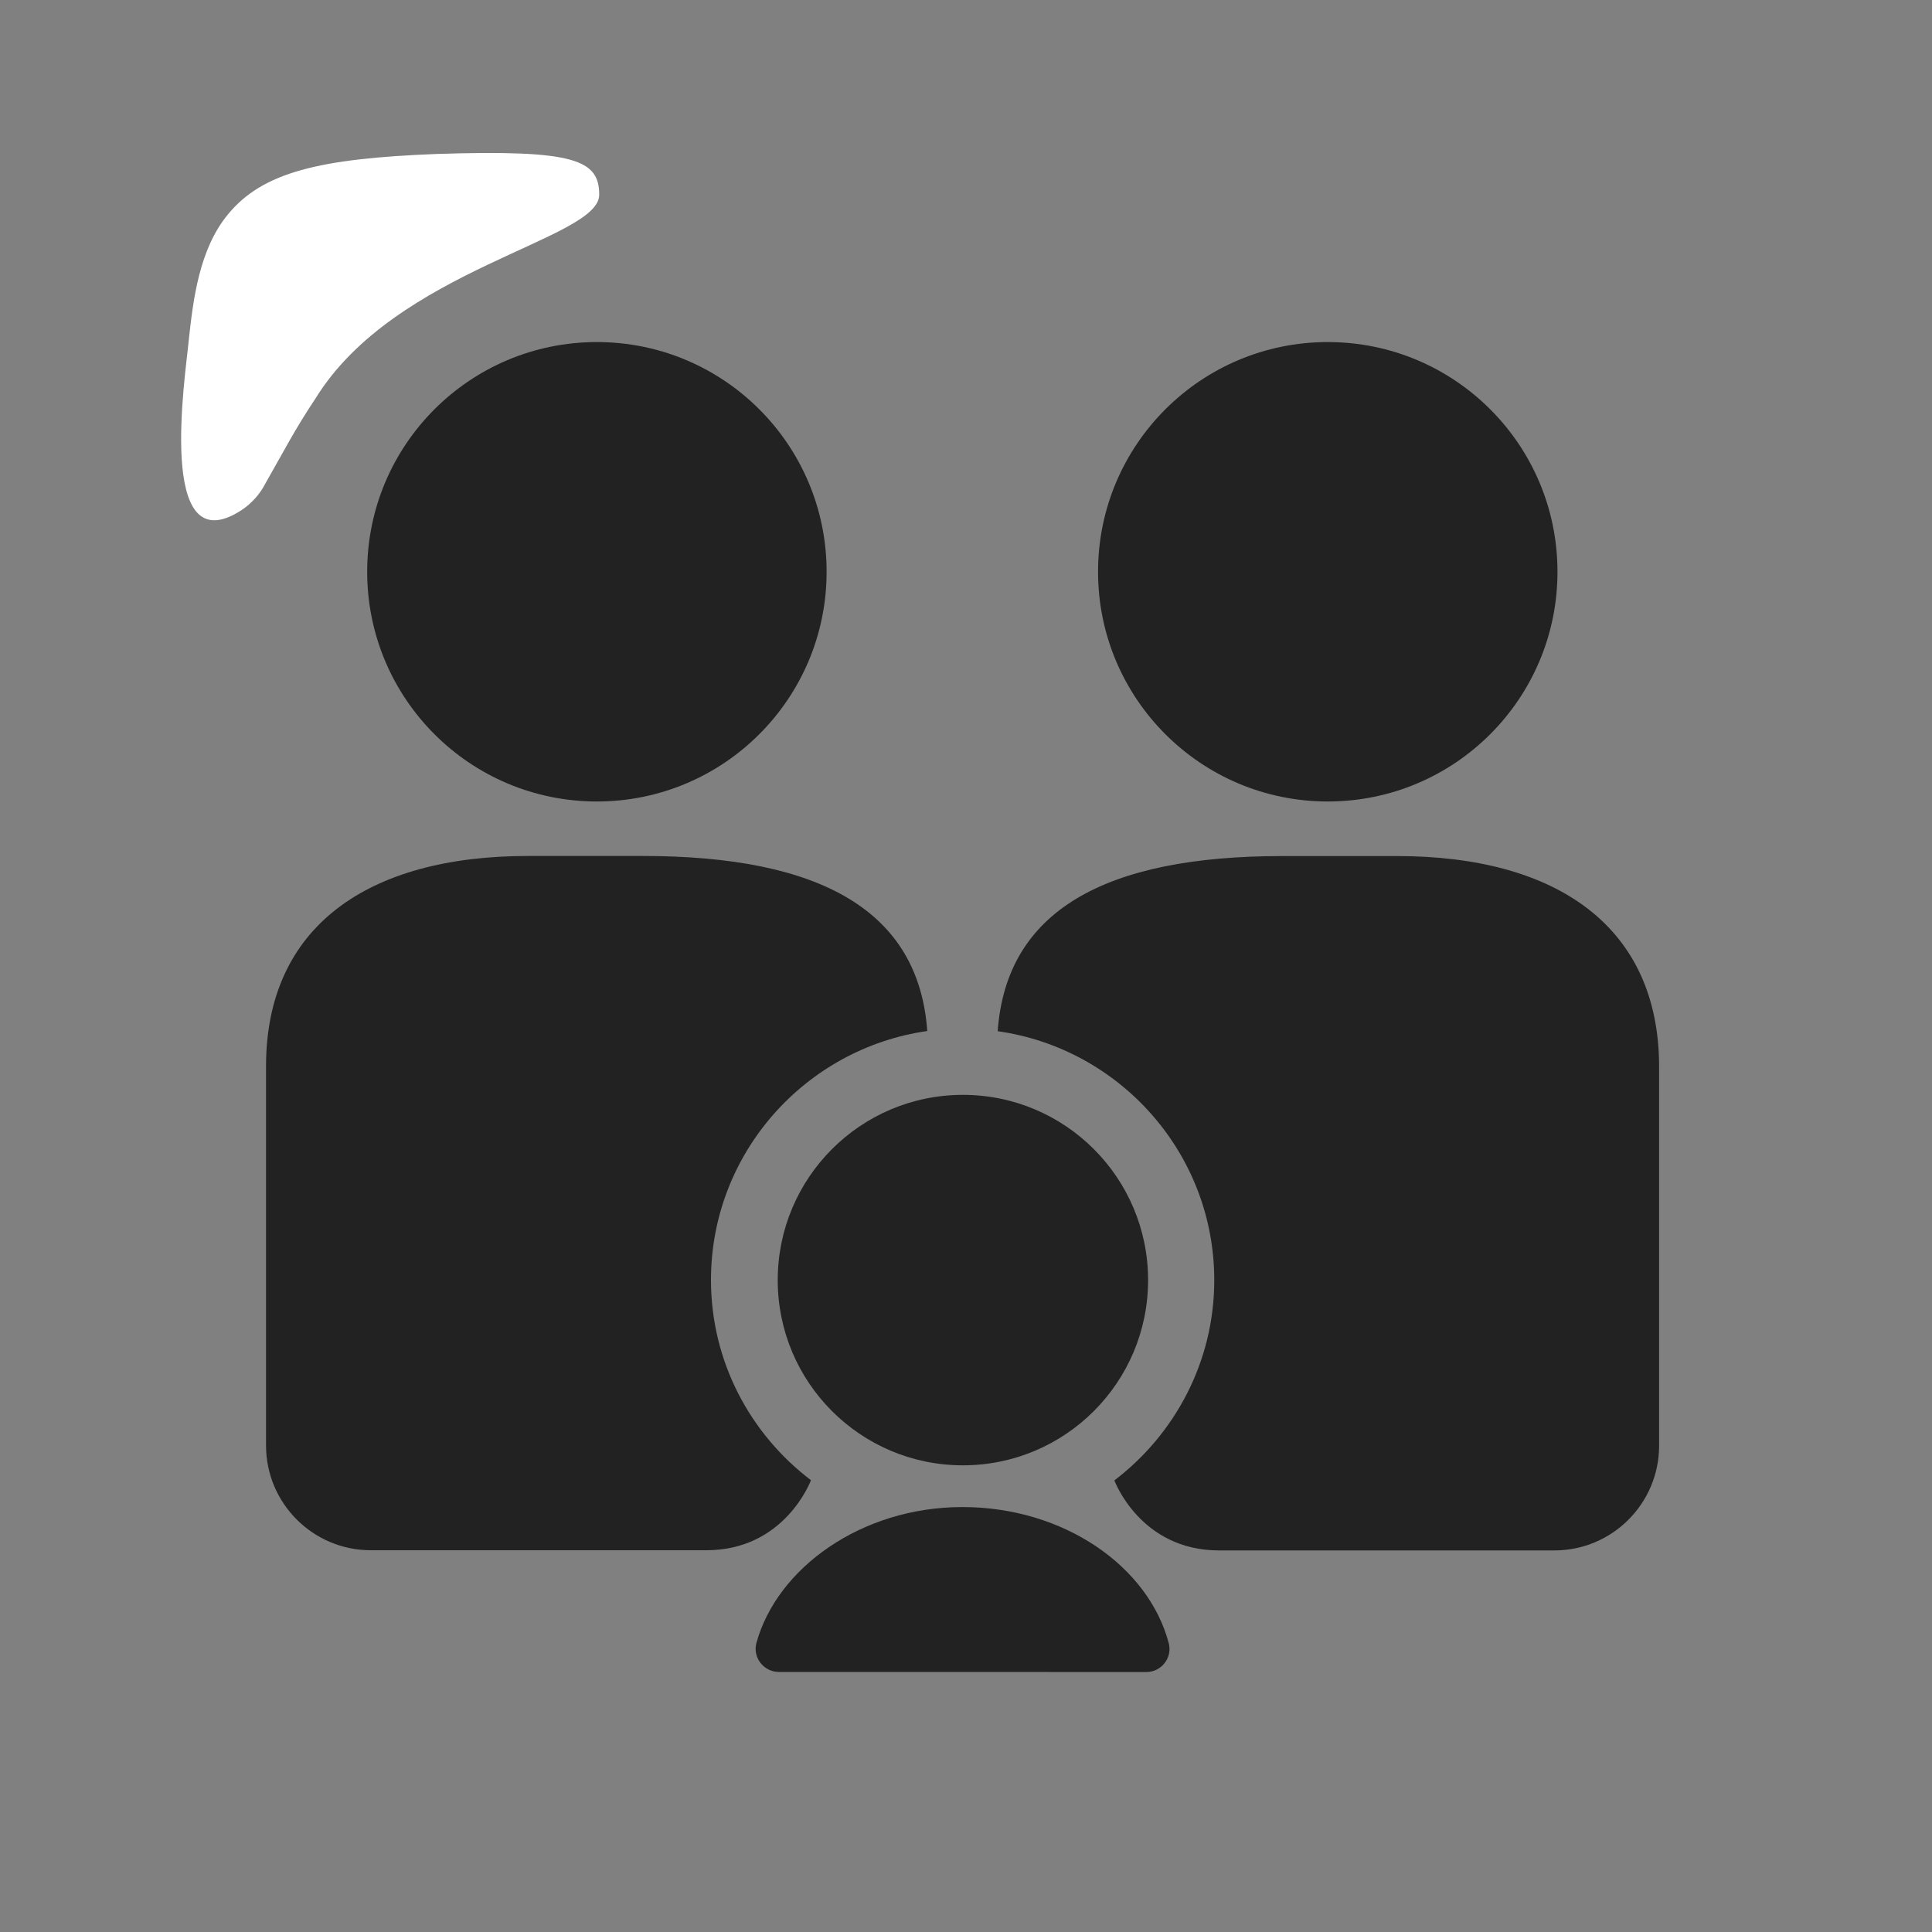 <svg width="20" height="20" viewBox="0 0 20 20" fill="none" xmlns="http://www.w3.org/2000/svg">
<rect x="0" y="0" width="20" height="20" fill="#808080" stroke="none"/>
<path d="M6.203 2.016C6.203 1.656 5.953 1.547 4.516 1.594C3.313 1.641 2.719 1.781 2.36 2.219C2.063 2.578 2 3.094 1.953 3.531C1.922 3.875 1.61 5.859 2.5 5.281C2.606 5.211 2.692 5.114 2.75 5C2.938 4.672 3.047 4.453 3.266 4.125C4.094 2.781 6.203 2.484 6.203 2.016Z" fill="white"/>
<path d="M8.395 15.323C7.768 14.847 7.36 14.097 7.36 13.25C7.36 11.938 8.337 10.853 9.599 10.673C9.51 9.428 8.493 8.861 6.654 8.861H5.465C3.802 8.861 2.754 9.597 2.754 11.037V14.964C2.754 15.562 3.24 16.048 3.838 16.048H7.31C8.127 16.05 8.395 15.323 8.395 15.323Z" fill="#222222"/>
<path d="M6.179 8.297C7.492 8.297 8.557 7.232 8.557 5.919C8.557 4.605 7.492 3.541 6.179 3.541C4.865 3.541 3.801 4.605 3.801 5.919C3.801 7.232 4.865 8.297 6.179 8.297Z" fill="#222222"/>
<path d="M14.463 8.862H13.273C11.434 8.862 10.417 9.431 10.328 10.675C11.592 10.853 12.57 11.939 12.57 13.252C12.57 14.097 12.162 14.848 11.536 15.325C11.536 15.325 11.802 16.05 12.62 16.05H16.091C16.689 16.05 17.175 15.564 17.175 14.966V11.039C17.173 9.598 16.123 8.862 14.463 8.862Z" fill="#222222"/>
<path d="M13.745 8.297C15.059 8.297 16.123 7.232 16.123 5.919C16.123 4.605 15.059 3.541 13.745 3.541C12.432 3.541 11.367 4.605 11.367 5.919C11.367 7.232 12.432 8.297 13.745 8.297Z" fill="#222222"/>
<path d="M9.968 15.169C11.027 15.169 11.885 14.31 11.885 13.252C11.885 12.193 11.027 11.334 9.968 11.334C8.909 11.334 8.051 12.193 8.051 13.252C8.051 14.31 8.909 15.169 9.968 15.169Z" fill="#222222"/>
<path d="M8.063 17.308C7.907 17.308 7.79 17.159 7.83 17.009C8.043 16.233 8.916 15.601 9.963 15.601C11.015 15.601 11.89 16.216 12.099 17.011C12.138 17.161 12.023 17.309 11.866 17.309C11.866 17.308 8.063 17.308 8.063 17.308Z" fill="#222222"/>
</svg>
